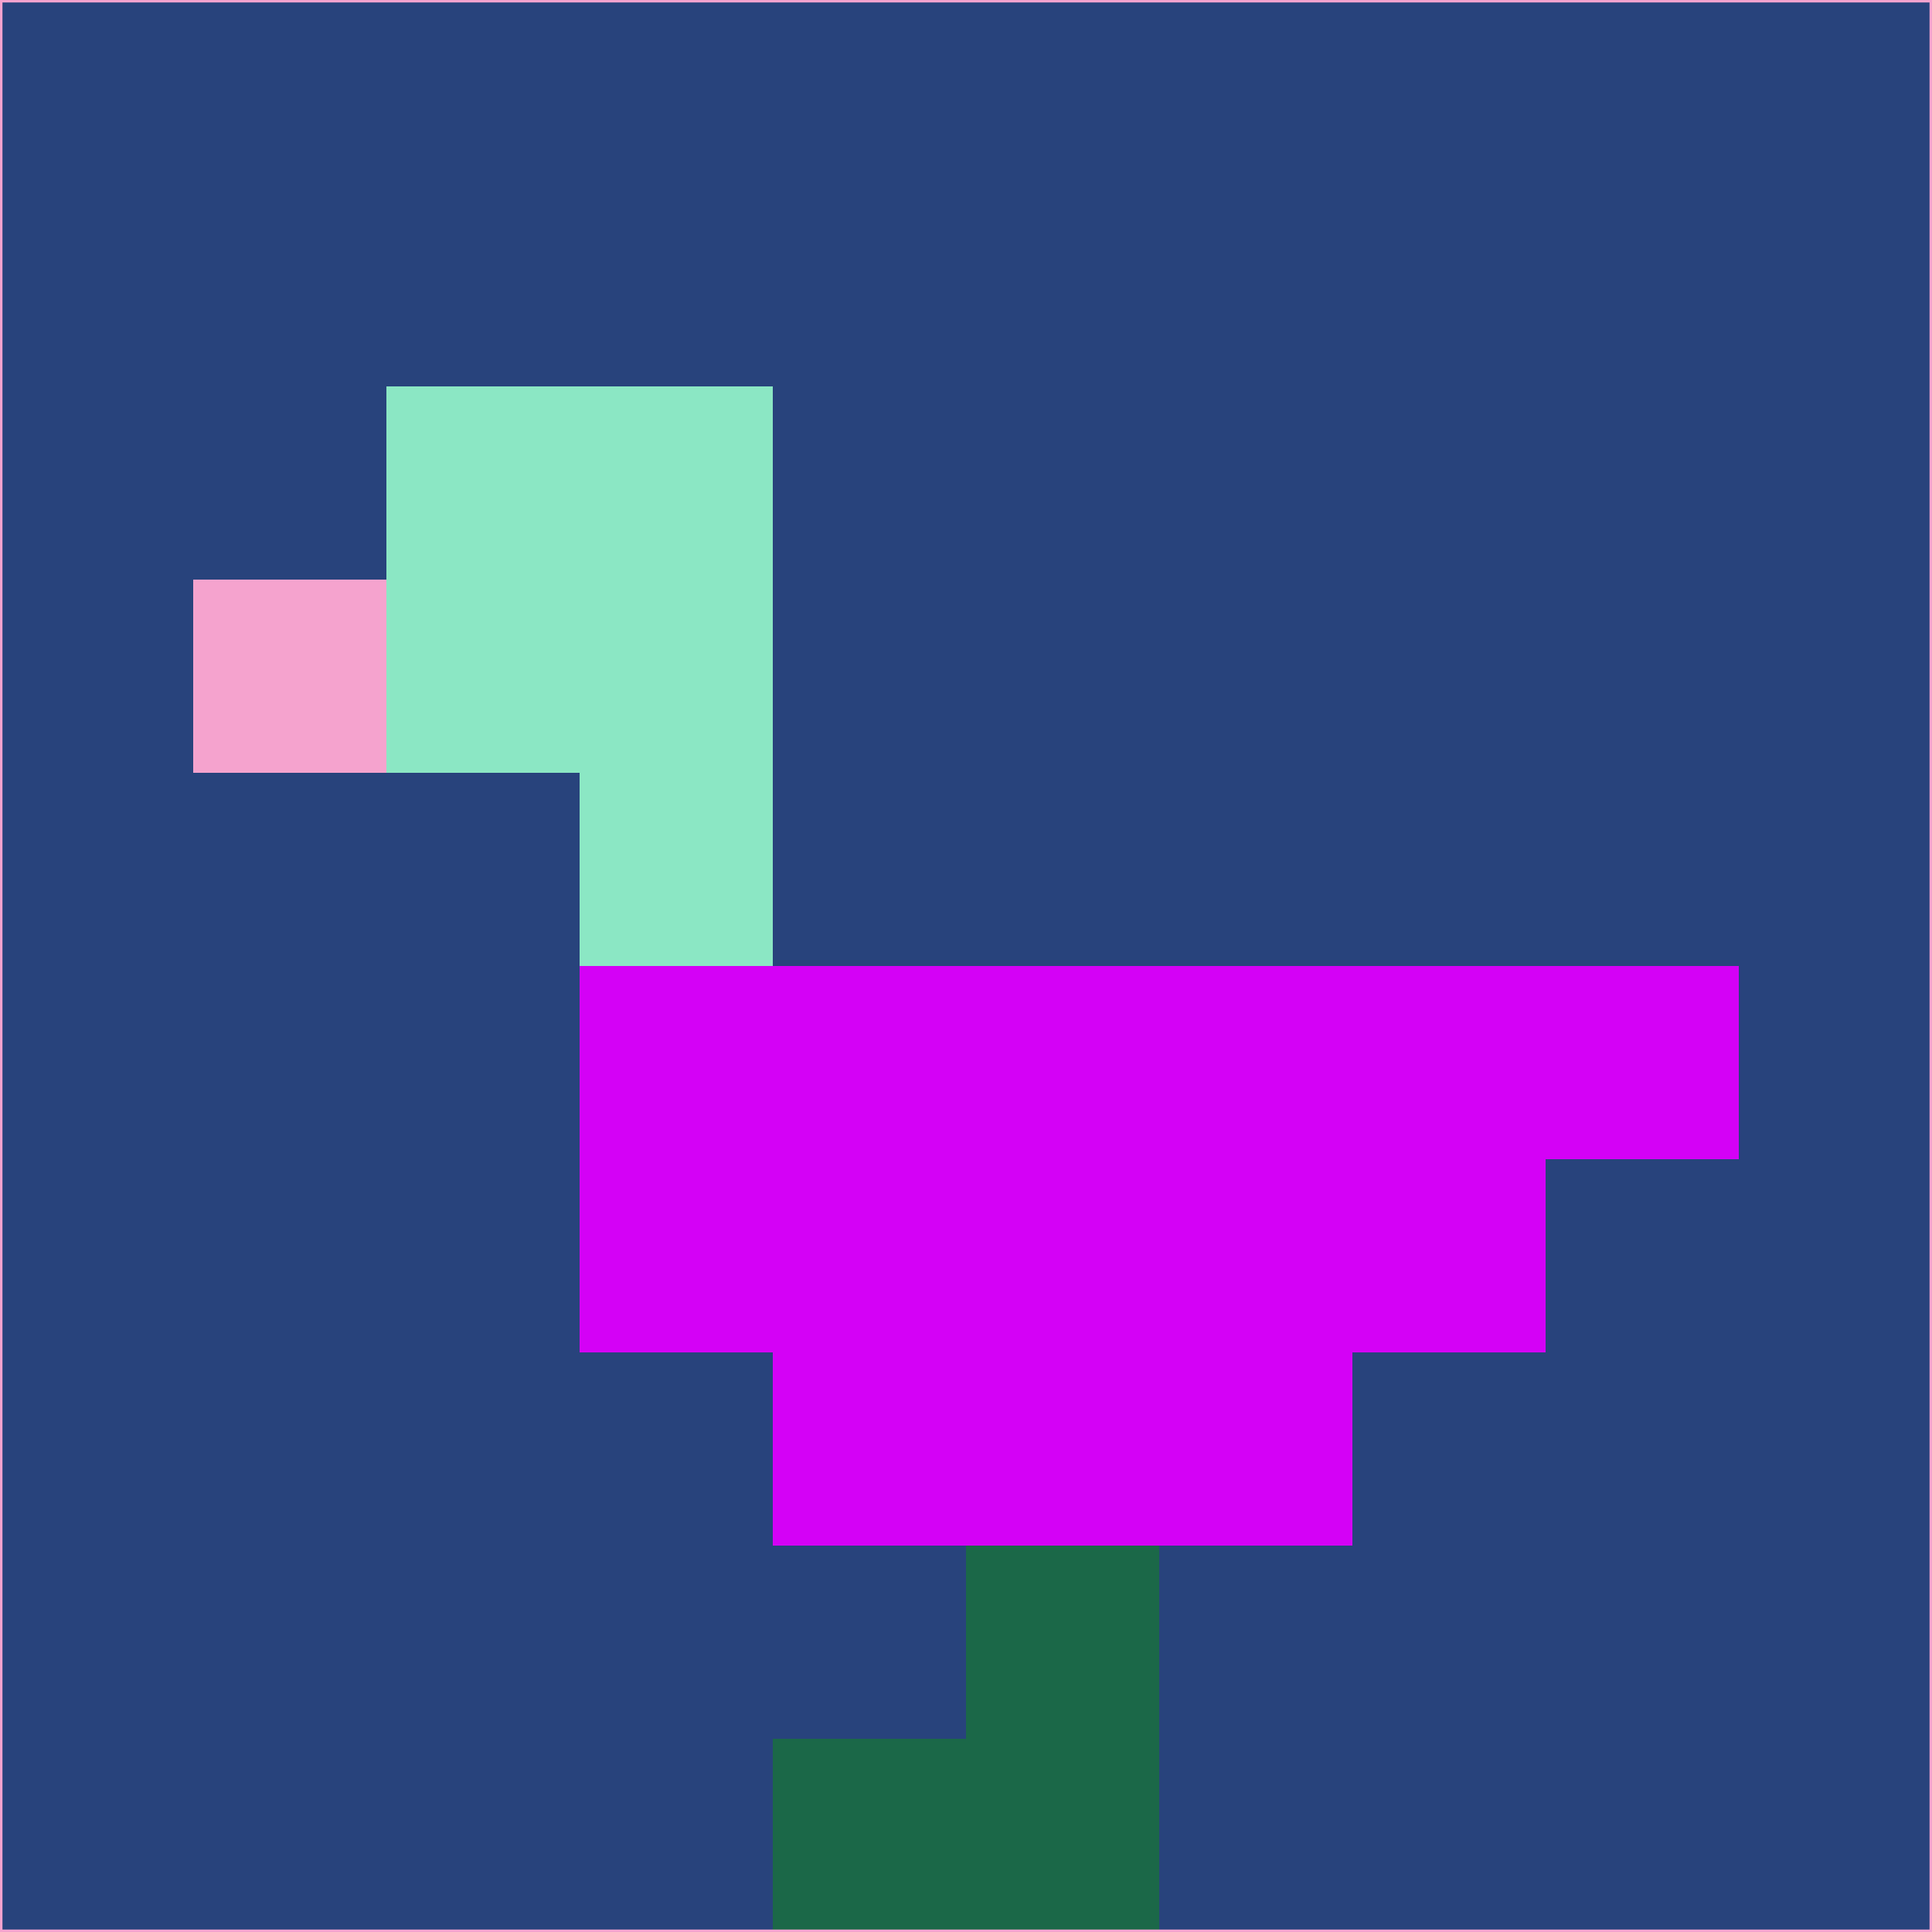 <svg xmlns="http://www.w3.org/2000/svg" version="1.1" width="785" height="785">
  <title>'goose-pfp-694263' by Dmitri Cherniak (Cyberpunk Edition)</title>
  <desc>
    seed=128585
    backgroundColor=#28437c
    padding=20
    innerPadding=0
    timeout=500
    dimension=1
    border=false
    Save=function(){return n.handleSave()}
    frame=12

    Rendered at 2024-09-15T22:37:00.705Z
    Generated in 1ms
    Modified for Cyberpunk theme with new color scheme
  </desc>
  <defs/>
  <rect width="100%" height="100%" fill="#28437c"/>
  <g>
    <g id="0-0">
      <rect x="0" y="0" height="785" width="785" fill="#28437c"/>
      <g>
        <!-- Neon blue -->
        <rect id="0-0-2-2-2-2" x="157" y="157" width="157" height="157" fill="#8be7c4"/>
        <rect id="0-0-3-2-1-4" x="235.5" y="157" width="78.5" height="314" fill="#8be7c4"/>
        <!-- Electric purple -->
        <rect id="0-0-4-5-5-1" x="314" y="392.5" width="392.5" height="78.5" fill="#d401f6"/>
        <rect id="0-0-3-5-5-2" x="235.5" y="392.5" width="392.5" height="157" fill="#d401f6"/>
        <rect id="0-0-4-5-3-3" x="314" y="392.5" width="235.5" height="235.5" fill="#d401f6"/>
        <!-- Neon pink -->
        <rect id="0-0-1-3-1-1" x="78.5" y="235.5" width="78.5" height="78.5" fill="#f5a3ce"/>
        <!-- Cyber yellow -->
        <rect id="0-0-5-8-1-2" x="392.5" y="628" width="78.5" height="157" fill="#1b6848"/>
        <rect id="0-0-4-9-2-1" x="314" y="706.5" width="157" height="78.5" fill="#1b6848"/>
      </g>
      <rect x="0" y="0" stroke="#f5a3ce" stroke-width="2" height="785" width="785" fill="none"/>
    </g>
  </g>
  <script xmlns=""/>
</svg>